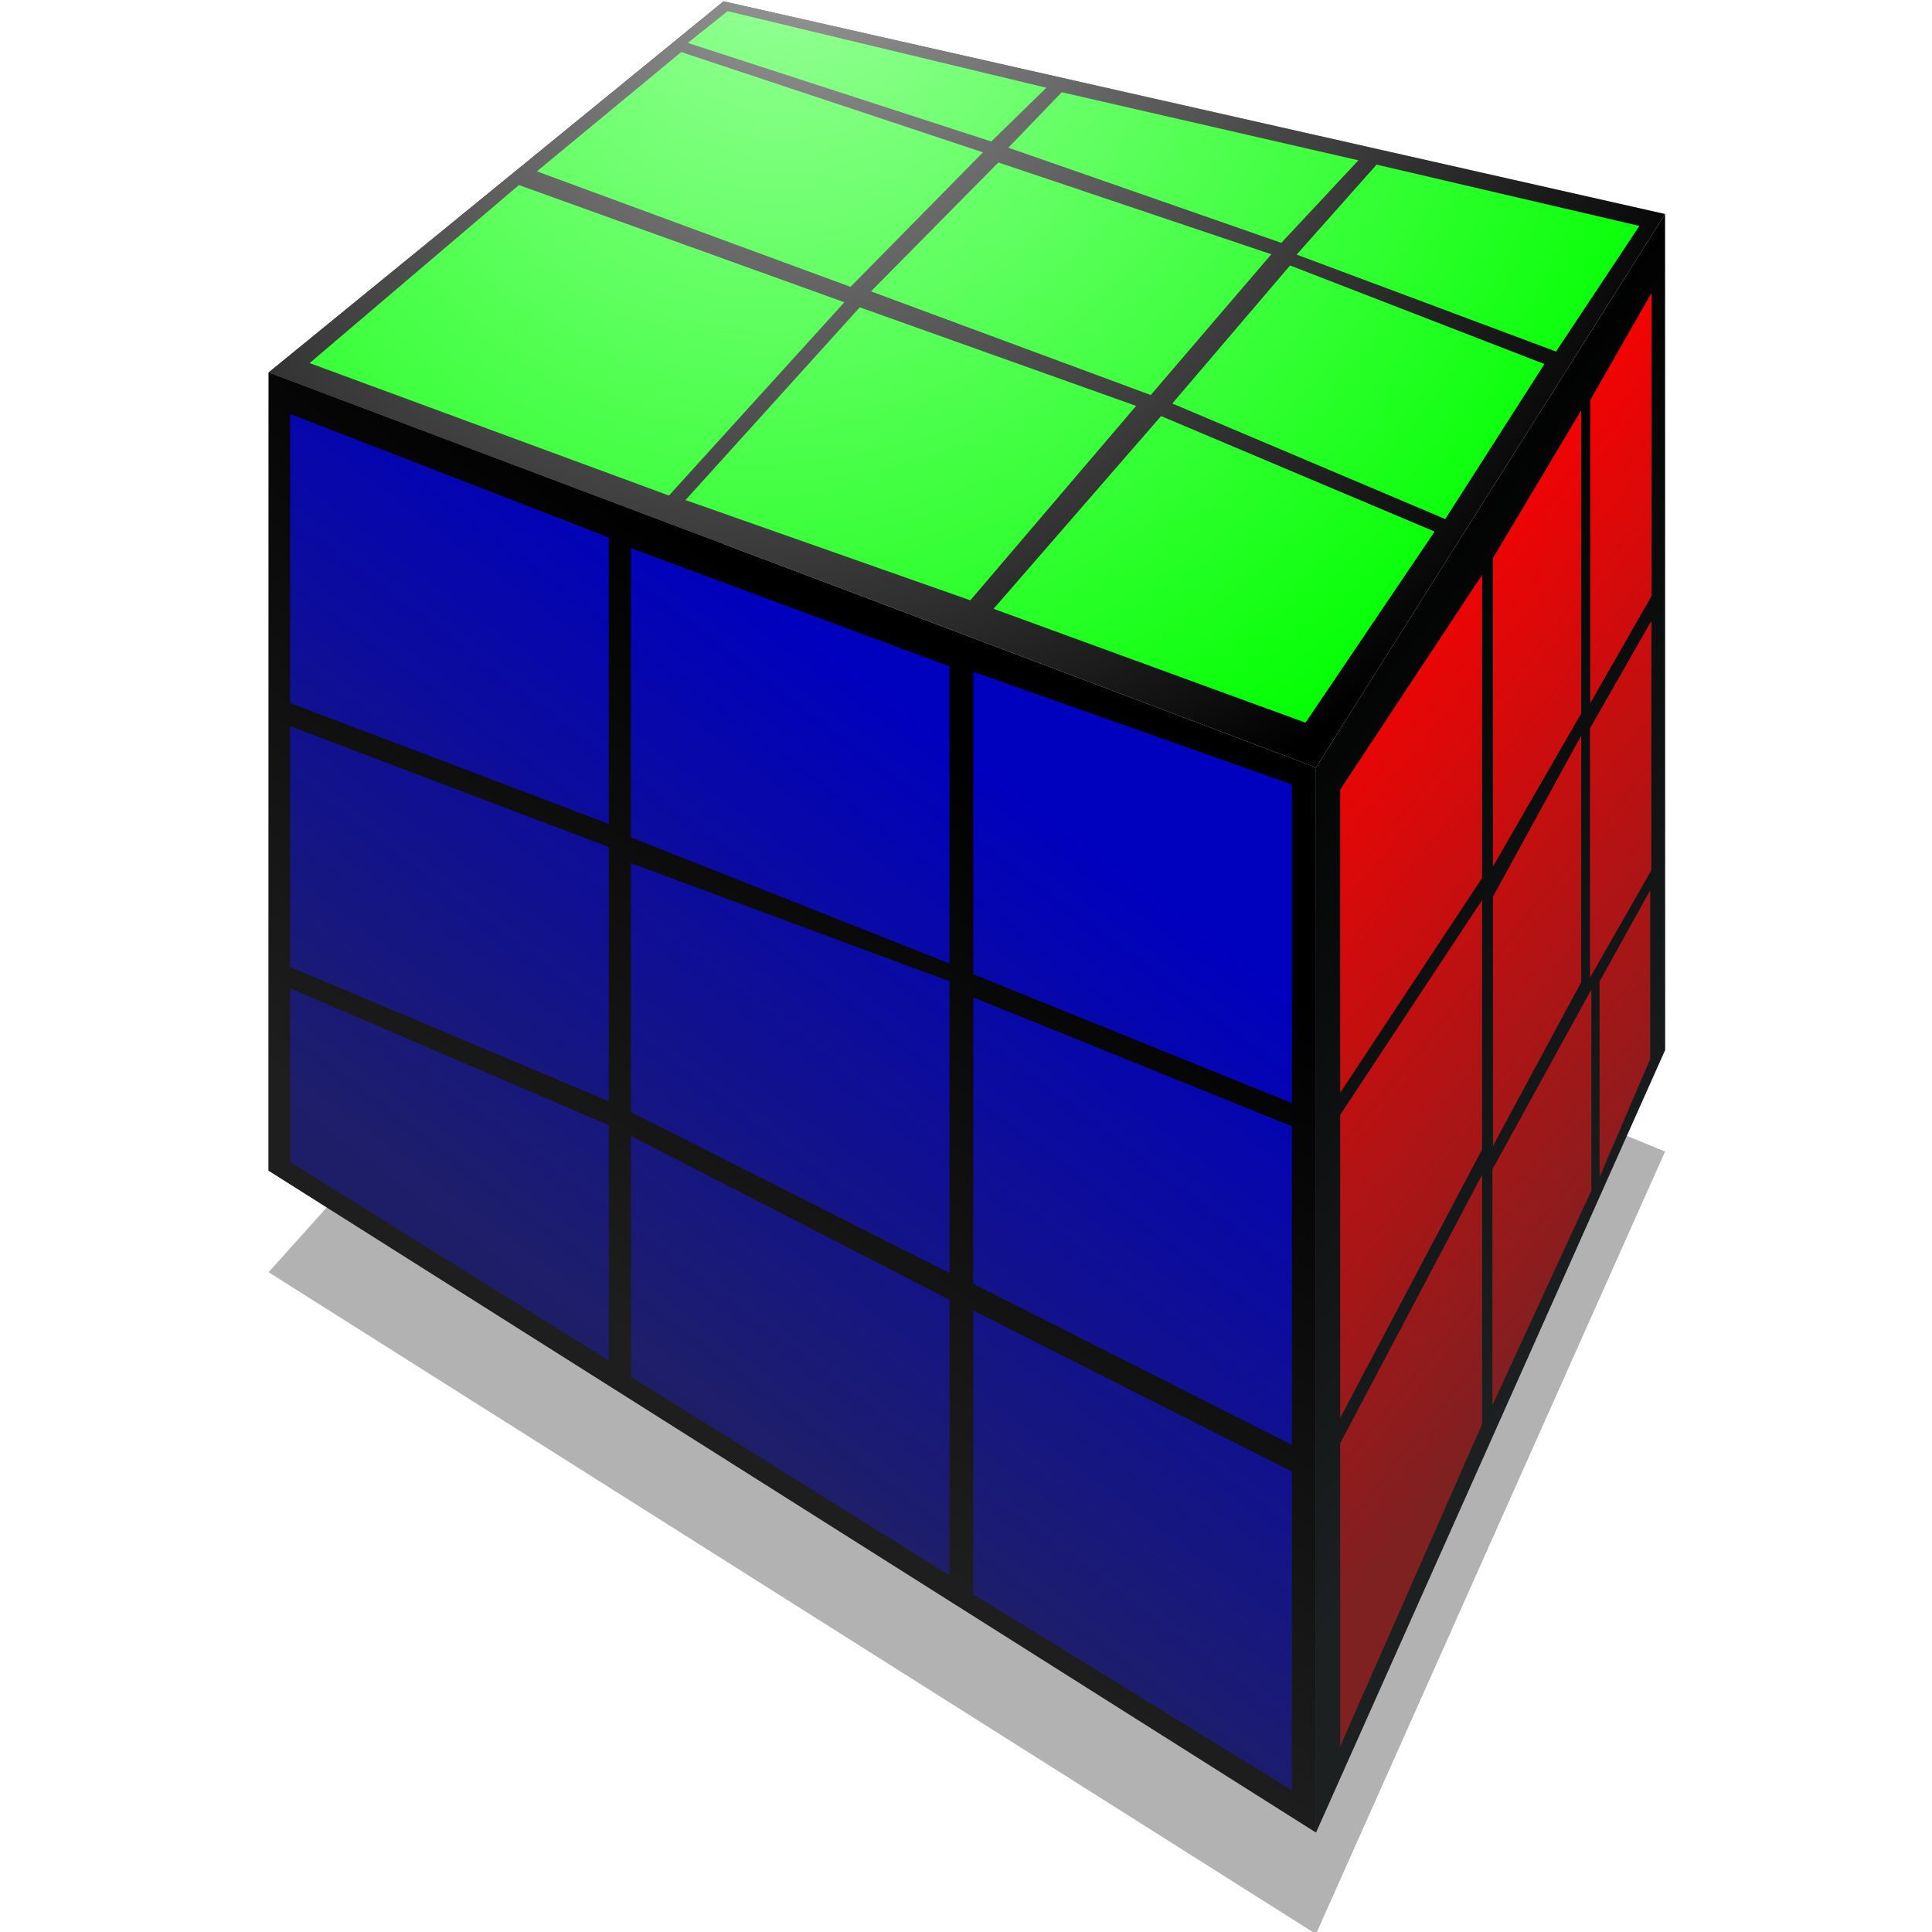 <?xml version="1.0" encoding="UTF-8" standalone="no"?>
<!-- Created with Inkscape (http://www.inkscape.org/) -->
<svg
   xmlns:dc="http://purl.org/dc/elements/1.1/"
   xmlns:cc="http://creativecommons.org/ns#"
   xmlns:rdf="http://www.w3.org/1999/02/22-rdf-syntax-ns#"
   xmlns:svg="http://www.w3.org/2000/svg"
   xmlns="http://www.w3.org/2000/svg"
   xmlns:xlink="http://www.w3.org/1999/xlink"
   xmlns:sodipodi="http://sodipodi.sourceforge.net/DTD/sodipodi-0.dtd"
   xmlns:inkscape="http://www.inkscape.org/namespaces/inkscape"
   width="72"
   height="72"
   id="svg2"
   sodipodi:version="0.32"
   inkscape:version="0.46"
   version="1.0"
   sodipodi:docname="plugin-rubik.svg"
   inkscape:output_extension="org.inkscape.output.svg.inkscape">
  <defs
     id="defs4">
    <linearGradient
       inkscape:collect="always"
       id="linearGradient3269">
      <stop
         style="stop-color:#ffffff;stop-opacity:1;"
         offset="0"
         id="stop3271" />
      <stop
         style="stop-color:#ffffff;stop-opacity:0;"
         offset="1"
         id="stop3273" />
    </linearGradient>
    <linearGradient
       inkscape:collect="always"
       id="linearGradient3259">
      <stop
         style="stop-color:#2e3436;stop-opacity:1;"
         offset="0"
         id="stop3261" />
      <stop
         style="stop-color:#2e3436;stop-opacity:0;"
         offset="1"
         id="stop3263" />
    </linearGradient>
    <linearGradient
       id="linearGradient3249">
      <stop
         style="stop-color:#323232;stop-opacity:1;"
         offset="0"
         id="stop3251" />
      <stop
         style="stop-color:#323232;stop-opacity:0;"
         offset="1"
         id="stop3253" />
    </linearGradient>
    <inkscape:perspective
       sodipodi:type="inkscape:persp3d"
       inkscape:vp_x="-364.28571 : 524.75252 : 1"
       inkscape:vp_y="0 : 1000 : 0"
       inkscape:vp_z="601.23734 : 690.46681 : 1"
       inkscape:persp3d-origin="372.04724 : 350.78739 : 1"
       id="perspective10" />
    <linearGradient
       inkscape:collect="always"
       xlink:href="#linearGradient3249"
       id="linearGradient3255"
       x1="199.847"
       y1="874.932"
       x2="269.097"
       y2="782.789"
       gradientUnits="userSpaceOnUse" />
    <linearGradient
       inkscape:collect="always"
       xlink:href="#linearGradient3259"
       id="linearGradient3265"
       x1="414.097"
       y1="832.468"
       x2="331.24"
       y2="765.325"
       gradientUnits="userSpaceOnUse" />
    <radialGradient
       inkscape:collect="always"
       xlink:href="#linearGradient3269"
       id="radialGradient3277"
       cx="223.574"
       cy="676.004"
       fx="223.574"
       fy="676.004"
       r="116.165"
       gradientTransform="matrix(-0.976,1.084,-1.008,-0.908,1144.453,1023.059)"
       gradientUnits="userSpaceOnUse" />
    <filter
       inkscape:collect="always"
       id="filter3350"
       x="-0.11"
       width="1.22"
       y="-0.132"
       height="1.263">
      <feGaussianBlur
         inkscape:collect="always"
         stdDeviation="10.67"
         id="feGaussianBlur3352" />
    </filter>
    <linearGradient
       inkscape:collect="always"
       xlink:href="#linearGradient3249"
       id="linearGradient3499"
       gradientUnits="userSpaceOnUse"
       gradientTransform="translate(-1.343458e-3,-9.357796e-4)"
       x1="199.847"
       y1="874.932"
       x2="269.097"
       y2="782.789" />
    <linearGradient
       inkscape:collect="always"
       xlink:href="#linearGradient3259"
       id="linearGradient3501"
       gradientUnits="userSpaceOnUse"
       gradientTransform="translate(-1.6922286e-3,-8.897796e-4)"
       x1="414.097"
       y1="832.468"
       x2="331.24"
       y2="765.325" />
    <radialGradient
       inkscape:collect="always"
       xlink:href="#linearGradient3269"
       id="radialGradient3503"
       gradientUnits="userSpaceOnUse"
       gradientTransform="matrix(-0.976,1.084,-1.008,-0.908,1144.451,1023.06)"
       cx="223.574"
       cy="676.004"
       fx="223.574"
       fy="676.004"
       r="116.165" />
    <linearGradient
       inkscape:collect="always"
       xlink:href="#linearGradient3259"
       id="linearGradient2479"
       gradientUnits="userSpaceOnUse"
       gradientTransform="translate(-1.6922286e-3,-8.897796e-4)"
       x1="414.097"
       y1="832.468"
       x2="331.24"
       y2="765.325" />
    <linearGradient
       inkscape:collect="always"
       xlink:href="#linearGradient3249"
       id="linearGradient2481"
       gradientUnits="userSpaceOnUse"
       gradientTransform="translate(-1.343458e-3,-9.357796e-4)"
       x1="199.847"
       y1="874.932"
       x2="269.097"
       y2="782.789" />
    <radialGradient
       inkscape:collect="always"
       xlink:href="#linearGradient3269"
       id="radialGradient2483"
       gradientUnits="userSpaceOnUse"
       gradientTransform="matrix(-0.976,1.084,-1.008,-0.908,1144.451,1023.06)"
       cx="223.574"
       cy="676.004"
       fx="223.574"
       fy="676.004"
       r="116.165" />
  </defs>
  <sodipodi:namedview
     id="base"
     pagecolor="#ffffff"
     bordercolor="#666666"
     borderopacity="1.0"
     gridtolerance="10000"
     guidetolerance="10"
     objecttolerance="10"
     inkscape:pageopacity="0.0"
     inkscape:pageshadow="2"
     inkscape:zoom="2.8"
     inkscape:cx="98.969111"
     inkscape:cy="25.100794"
     inkscape:document-units="px"
     inkscape:current-layer="g3279"
     showgrid="false"
     inkscape:window-width="1186"
     inkscape:window-height="755"
     inkscape:window-x="96"
     inkscape:window-y="60" />
  <g
     inkscape:label="Layer 1"
     inkscape:groupmode="layer"
     id="layer1"
     transform="translate(-116.99,-752.243)">
    <g
       id="g3279"
       transform="matrix(0.224,0,0,0.224,97.959,611.408)">
      <g
         id="g2437"
         transform="translate(-27.34,-33.504)">
        <path
           id="path3296"
           style="opacity:0.61;fill:#323232;fill-opacity:1;fill-rule:evenodd;stroke:none;stroke-width:1px;stroke-linecap:butt;stroke-linejoin:round;stroke-opacity:1;filter:url(#filter3350)"
           d="M 156.99,873.893 L 331.24,983.999 L 389.319,853.812 L 232.691,789.526 L 156.99,873.893 z" />
        <path
           id="path3213"
           style="opacity:0.61;fill:#afafde;fill-opacity:1;fill-rule:evenodd;stroke:none;stroke-width:1px;stroke-linecap:butt;stroke-linejoin:round;stroke-opacity:1"
           d="M 156.99,856.994 L 331.24,967.1 L 389.319,836.914 L 232.691,772.628 L 156.99,856.994 z" />
        <path
           id="path3215"
           style="opacity:0.61;fill:#353564;fill-opacity:1;fill-rule:evenodd;stroke:none;stroke-width:1px;stroke-linecap:butt;stroke-linejoin:round;stroke-opacity:1"
           d="M 156.99,724.192 L 156.99,856.994 L 232.691,772.628 L 232.691,662.456 L 156.99,724.192 z" />
        <path
           id="path3217"
           style="opacity:0.61;fill:#e9e9ff;fill-opacity:1;fill-rule:evenodd;stroke:none;stroke-width:1px;stroke-linecap:butt;stroke-linejoin:round;stroke-opacity:1"
           d="M 232.691,662.456 L 389.319,697.835 L 389.319,836.914 L 232.691,772.628 L 232.691,662.456 z" />
        <path
           id="path3219"
           style="opacity:1;fill:#000000;fill-opacity:1;fill-rule:evenodd;stroke:none;stroke-width:1px;stroke-linecap:butt;stroke-linejoin:round;stroke-opacity:1"
           d="M 156.99,724.192 L 331.24,789.905 L 389.319,697.835 L 232.691,662.456 L 156.99,724.192 z" />
        <path
           id="path3221"
           style="opacity:1;fill:#000000;fill-opacity:1;fill-rule:evenodd;stroke:none;stroke-width:1px;stroke-linecap:butt;stroke-linejoin:round;stroke-opacity:1"
           d="M 331.24,789.905 L 331.24,967.1 L 389.319,836.914 L 389.319,697.835 L 331.24,789.905 z" />
        <path
           id="path3223"
           style="opacity:1;fill:#000000;fill-opacity:1;fill-rule:evenodd;stroke:none;stroke-width:1px;stroke-linecap:butt;stroke-linejoin:round;stroke-opacity:1"
           d="M 156.99,724.192 L 331.24,789.905 L 331.24,967.1 L 156.99,856.994 L 156.99,724.192 z" />
        <g
           transform="matrix(1.129,0,0,1.129,731.994,-94.946)"
           id="g3215">
          <path
             sodipodi:nodetypes="ccccc"
             id="rect3197"
             d="M -351.396,883.349 L -330.48,843.776 L -330.48,880.52 L -351.396,928.007 L -351.396,883.349 z"
             style="fill:#ff0000;fill-opacity:1" />
          <path
             sodipodi:nodetypes="ccccc"
             id="rect3199"
             d="M -328.963,842.984 L -314.381,816.47 L -314.381,846.094 L -328.963,877.753 L -328.963,842.984 z"
             style="fill:#ff0000;fill-opacity:1" />
          <path
             sodipodi:nodetypes="ccccc"
             id="rect3201"
             d="M -313.171,815.299 L -305.71,801.844 L -305.71,826.715 L -313.171,844.128 L -313.171,815.299 z"
             style="fill:#ff0000;fill-opacity:1" />
          <path
             sodipodi:nodetypes="ccccc"
             id="rect3203"
             d="M -351.396,834.951 L -330.481,803.292 L -330.481,840.037 L -351.396,879.609 L -351.396,834.951 z"
             style="fill:#ff0000;fill-opacity:1" />
          <path
             sodipodi:nodetypes="ccccc"
             id="rect3205"
             d="M -328.881,802.793 L -315.88,779.049 L -315.88,815.398 L -328.881,839.537 L -328.881,802.793 z"
             style="fill:#ff0000;fill-opacity:1" />
          <path
             sodipodi:nodetypes="ccccc"
             id="rect3207"
             d="M -314.583,777.992 L -305.54,762.164 L -305.54,798.907 L -314.583,814.736 L -314.583,777.992 z"
             style="fill:#ff0000;fill-opacity:1" />
          <path
             sodipodi:nodetypes="ccccc"
             id="rect3209"
             d="M -351.396,787.039 L -330.481,755.38 L -330.481,800.039 L -351.396,831.698 L -351.396,787.039 z"
             style="fill:#ff0000;fill-opacity:1" />
          <path
             sodipodi:nodetypes="ccccc"
             id="rect3211"
             d="M -328.881,752.903 L -315.88,731.137 L -315.88,775.796 L -328.881,798.352 L -328.881,752.903 z"
             style="fill:#ff0000;fill-opacity:1" />
          <path
             sodipodi:nodetypes="ccccc"
             id="rect3213"
             d="M -314.547,729.638 L -305.504,713.809 L -305.504,758.468 L -314.547,774.297 L -314.547,729.638 z"
             style="fill:#ff0000;fill-opacity:1" />
        </g>
        <path
           id="path3257"
           style="opacity:0.61;fill:url(#linearGradient2479);fill-opacity:1;fill-rule:evenodd;stroke:none;stroke-width:1px;stroke-linecap:butt;stroke-linejoin:round;stroke-opacity:1"
           d="M 331.238,789.904 L 331.238,967.099 L 389.318,836.913 L 389.318,697.835 L 331.238,789.904 z" />
        <g
           style="fill:#0000bf"
           id="g3514"
           transform="matrix(1.187,0,0,1.187,577.681,-141.469)">
          <path
             sodipodi:nodetypes="ccccc"
             id="rect3516"
             d="M -351.396,815.609 L -306.737,834.803 L -306.737,867.794 L -351.396,839.947 L -351.396,815.609 z"
             style="fill:#0000bf;fill-opacity:1" />
          <path
             sodipodi:nodetypes="ccccc"
             id="rect3518"
             d="M -303.638,836.308 L -258.979,859.265 L -258.979,897.902 L -303.638,870.054 L -303.638,836.308 z"
             style="fill:#0000bf;fill-opacity:1" />
          <path
             sodipodi:nodetypes="ccccc"
             id="rect3520"
             d="M -255.649,860.77 L -210.99,883.35 L -210.99,928.009 L -255.649,900.537 L -255.649,860.77 z"
             style="fill:#0000bf;fill-opacity:1" />
          <path
             sodipodi:nodetypes="ccccc"
             id="rect3522"
             d="M -351.396,778.876 L -306.737,795.811 L -306.739,831.439 L -351.396,812.622 L -351.396,778.876 z"
             style="fill:#0000bf;fill-opacity:1" />
          <path
             sodipodi:nodetypes="ccccc"
             id="rect3524"
             d="M -303.638,798.069 L -258.979,814.628 L -258.979,855.524 L -303.638,832.944 L -303.638,798.069 z"
             style="fill:#0000bf;fill-opacity:1" />
          <path
             sodipodi:nodetypes="ccccc"
             id="rect3526"
             d="M -255.648,816.886 L -210.989,834.949 L -210.989,879.608 L -255.648,857.028 L -255.648,816.886 z"
             style="fill:#0000bf;fill-opacity:1" />
          <path
             sodipodi:nodetypes="ccccc"
             id="path3528"
             d="M -351.396,735.105 L -306.737,752.416 L -306.737,792.56 L -351.396,775.625 L -351.396,735.105 z"
             style="fill:#0000bf;fill-opacity:1" />
          <path
             sodipodi:nodetypes="ccccc"
             id="path3530"
             d="M -303.638,753.922 L -258.979,770.48 L -258.979,812.129 L -303.638,794.441 L -303.638,753.922 z"
             style="fill:#0000bf;fill-opacity:1" />
          <path
             sodipodi:nodetypes="ccccc"
             id="rect3532"
             d="M -255.648,771.233 L -210.989,787.039 L -210.989,831.698 L -255.648,813.634 L -255.648,771.233 z"
             style="fill:#0000bf;fill-opacity:1" />
        </g>
        <path
           id="path3231"
           style="opacity:0.61;fill:url(#linearGradient2481);fill-opacity:1;fill-rule:evenodd;stroke:none;stroke-width:1px;stroke-linecap:butt;stroke-linejoin:round;stroke-opacity:1"
           d="M 156.989,724.191 L 331.239,789.904 L 331.239,967.099 L 156.989,856.994 L 156.989,724.191 z" />
        <g
           style="fill:#00ff00"
           id="g3541"
           transform="matrix(1.162,0.424,-0.424,1.162,968.143,-206.432)">
          <path
             sodipodi:nodetypes="ccccc"
             id="rect3543"
             d="M -335.163,896.353 L -288.636,896.156 L -301.889,928.664 L -353.4,928.496 L -335.163,896.353 z"
             style="fill:#00ff00;fill-opacity:1" />
          <path
             sodipodi:nodetypes="ccccc"
             id="rect3545"
             d="M -286.455,896.086 L -246.995,895.8 L -258.979,928.009 L -299.588,928.471 L -286.455,896.086 z"
             style="fill:#00ff00;fill-opacity:1" />
          <path
             sodipodi:nodetypes="ccccc"
             id="rect3547"
             d="M -243.372,895.935 L -203.49,897.921 L -210.99,928.009 L -255.649,928.009 L -243.372,895.935 z"
             style="fill:#00ff00;fill-opacity:1" />
          <path
             sodipodi:nodetypes="ccccc"
             id="rect3549"
             d="M -320.786,872.066 L -278.037,870.823 L -288.571,893.926 L -333.522,893.791 L -320.786,872.066 z"
             style="fill:#00ff00;fill-opacity:1" />
          <path
             sodipodi:nodetypes="ccccc"
             id="rect3551"
             d="M -275.621,871.393 L -236.901,870.407 L -245.65,893.751 L -285.773,893.551 L -275.621,871.393 z"
             style="fill:#00ff00;fill-opacity:1" />
          <path
             sodipodi:nodetypes="ccccc"
             id="rect3553"
             d="M -234.017,870.958 L -197.339,871.688 L -202.718,895.838 L -242.532,893.827 L -234.017,870.958 z"
             style="fill:#00ff00;fill-opacity:1" />
          <path
             sodipodi:nodetypes="ccccc"
             id="path3555"
             d="M -316.806,864.759 L -273.009,859.738 L -277.49,869.068 L -320.375,870.604 L -316.806,864.759 z"
             style="fill:#00ff00;fill-opacity:1" />
          <path
             sodipodi:nodetypes="ccccc"
             id="path3557"
             d="M -270.853,859.597 L -230.23,854.52 L -236.166,868.505 L -275.042,869.063 L -270.853,859.597 z"
             style="fill:#00ff00;fill-opacity:1" />
          <path
             sodipodi:nodetypes="ccccc"
             id="rect3559"
             d="M -227.733,854.228 L -191.703,849.857 L -196.443,869.564 L -233.685,869.283 L -227.733,854.228 z"
             style="fill:#00ff00;fill-opacity:1" />
        </g>
        <path
           id="path3267"
           style="opacity:0.61;fill:url(#radialGradient2483);fill-opacity:1;fill-rule:evenodd;stroke:none;stroke-width:1px;stroke-linecap:butt;stroke-linejoin:round;stroke-opacity:1"
           d="M 156.989,724.194 L 331.239,789.907 L 389.318,697.837 L 232.69,662.457 L 156.989,724.194 z" />
      </g>
    </g>
  </g>
</svg>
